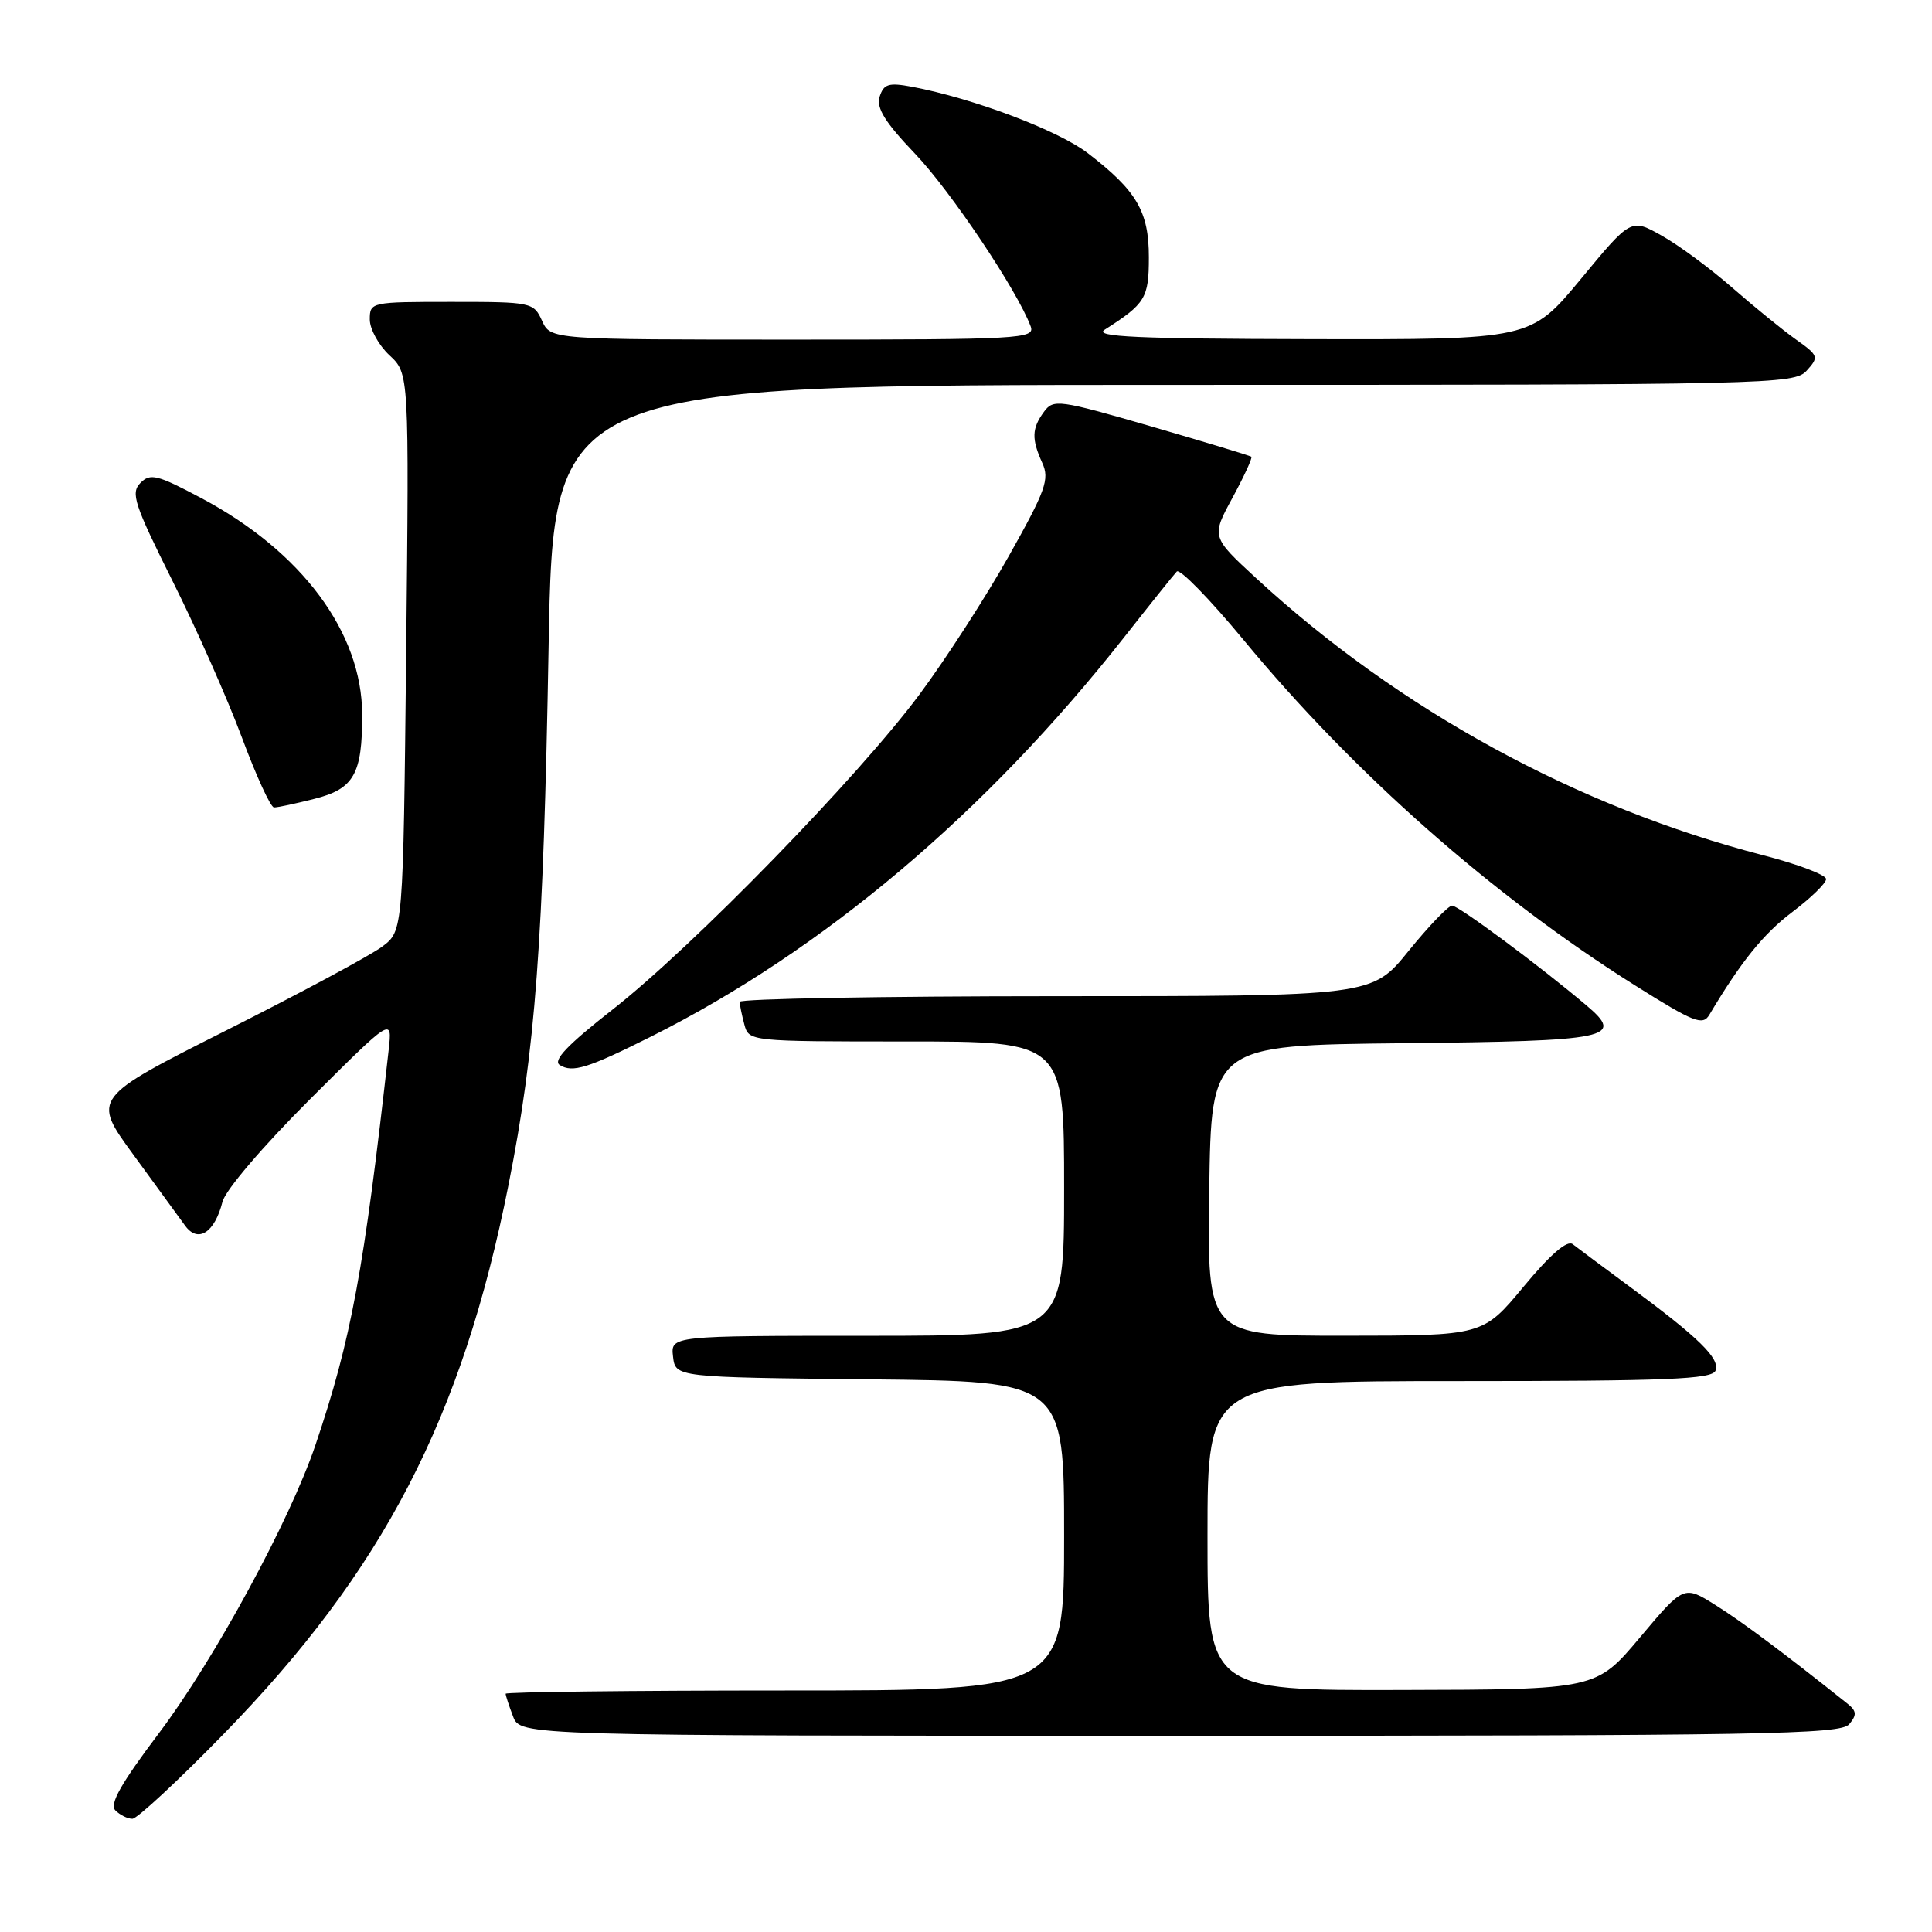 <?xml version="1.0" encoding="UTF-8" standalone="no"?>
<!DOCTYPE svg PUBLIC "-//W3C//DTD SVG 1.1//EN" "http://www.w3.org/Graphics/SVG/1.1/DTD/svg11.dtd" >
<svg xmlns="http://www.w3.org/2000/svg" xmlns:xlink="http://www.w3.org/1999/xlink" version="1.1" viewBox="0 0 256 256">
 <g >
 <path fill="currentColor"
d=" M 29.65 229.75 C 50.78 208.09 61.23 187.94 67.38 157.00 C 70.95 139.03 72.00 124.99 72.69 85.75 C 73.31 51.00 73.31 51.00 155.50 51.00 C 234.85 51.00 237.75 50.93 239.40 49.11 C 241.04 47.30 240.97 47.11 237.95 44.97 C 236.21 43.73 232.42 40.64 229.52 38.11 C 226.62 35.57 222.42 32.47 220.18 31.22 C 216.11 28.93 216.11 28.93 209.47 36.97 C 202.82 45.00 202.82 45.00 173.66 44.94 C 150.70 44.89 144.90 44.63 146.37 43.69 C 151.78 40.24 152.23 39.50 152.23 34.09 C 152.23 28.01 150.62 25.27 144.12 20.28 C 140.18 17.26 128.94 13.02 120.82 11.49 C 117.75 10.92 117.10 11.12 116.56 12.80 C 116.09 14.30 117.24 16.17 121.26 20.38 C 125.99 25.34 134.82 38.53 136.57 43.25 C 137.17 44.89 135.26 45.00 105.09 45.00 C 72.96 45.00 72.96 45.00 71.82 42.50 C 70.71 40.06 70.43 40.00 59.84 40.00 C 49.16 40.00 49.00 40.03 49.00 42.33 C 49.00 43.60 50.17 45.74 51.61 47.08 C 54.21 49.50 54.21 49.50 53.82 86.42 C 53.42 123.35 53.42 123.35 50.66 125.42 C 49.14 126.57 39.87 131.55 30.04 136.50 C 12.19 145.50 12.19 145.50 17.67 153.00 C 20.68 157.12 23.77 161.36 24.53 162.41 C 26.23 164.76 28.45 163.34 29.48 159.24 C 29.86 157.71 34.86 151.86 41.07 145.66 C 51.99 134.77 51.99 134.77 51.50 139.13 C 48.23 168.35 46.54 177.47 41.80 191.47 C 38.42 201.47 28.39 219.93 21.07 229.64 C 16.02 236.34 14.47 239.07 15.29 239.89 C 15.90 240.50 16.91 241.00 17.54 241.00 C 18.16 241.00 23.62 235.94 29.65 229.75 Z  M 245.03 228.47 C 246.07 227.22 246.02 226.72 244.77 225.72 C 236.42 219.06 230.82 214.88 227.31 212.68 C 223.12 210.05 223.12 210.05 217.31 216.96 C 211.50 223.87 211.50 223.87 185.75 223.93 C 160.00 224.00 160.00 224.00 160.00 203.50 C 160.00 183.00 160.00 183.00 193.39 183.00 C 220.92 183.00 226.88 182.76 227.32 181.61 C 227.93 180.02 225.14 177.28 216.00 170.53 C 212.43 167.89 209.00 165.34 208.39 164.86 C 207.66 164.28 205.42 166.22 201.89 170.48 C 196.50 176.98 196.50 176.98 178.23 176.99 C 159.96 177.00 159.96 177.00 160.23 157.75 C 160.50 138.50 160.50 138.50 185.95 138.23 C 213.42 137.94 215.33 137.55 210.21 133.22 C 204.10 128.04 193.26 120.00 192.41 120.00 C 191.91 120.01 189.32 122.71 186.65 126.00 C 181.81 132.00 181.81 132.00 139.90 132.00 C 116.86 132.00 98.01 132.34 98.01 132.75 C 98.02 133.16 98.30 134.51 98.63 135.75 C 99.23 137.99 99.31 138.00 120.12 138.00 C 141.00 138.00 141.00 138.00 141.00 157.50 C 141.00 177.00 141.00 177.00 114.93 177.00 C 88.87 177.00 88.87 177.00 89.18 179.75 C 89.50 182.50 89.50 182.50 115.25 182.77 C 141.00 183.03 141.00 183.03 141.00 203.52 C 141.00 224.00 141.00 224.00 104.00 224.00 C 83.65 224.00 67.00 224.20 67.00 224.43 C 67.00 224.67 67.44 226.02 67.98 227.43 C 68.95 230.00 68.95 230.00 156.35 230.00 C 233.62 230.00 243.90 229.82 245.03 228.47 Z  M 86.27 137.35 C 109.07 125.92 130.55 107.80 148.91 84.50 C 152.37 80.10 155.53 76.15 155.93 75.73 C 156.32 75.30 160.30 79.38 164.77 84.78 C 179.38 102.47 197.82 118.74 216.65 130.57 C 224.48 135.49 225.62 135.94 226.50 134.46 C 230.72 127.38 233.68 123.72 237.50 120.84 C 239.94 119.00 241.95 117.05 241.97 116.49 C 241.99 115.94 238.23 114.51 233.61 113.32 C 208.99 106.95 185.41 94.07 166.50 76.66 C 160.50 71.13 160.50 71.13 163.31 65.96 C 164.85 63.11 165.98 60.67 165.81 60.52 C 165.64 60.38 159.68 58.58 152.57 56.51 C 140.26 52.95 139.58 52.85 138.32 54.58 C 136.71 56.78 136.67 58.17 138.11 61.35 C 139.09 63.50 138.56 64.99 133.69 73.65 C 130.65 79.07 125.32 87.33 121.85 92.00 C 113.70 102.97 91.84 125.42 81.17 133.77 C 75.18 138.46 73.22 140.52 74.17 141.12 C 75.86 142.18 77.89 141.55 86.27 137.35 Z  M 41.63 105.86 C 46.90 104.54 48.01 102.59 47.99 94.68 C 47.97 83.81 39.98 73.06 26.67 66.00 C 20.82 62.89 19.91 62.67 18.60 64.00 C 17.29 65.33 17.79 66.83 22.87 77.00 C 26.04 83.33 30.17 92.66 32.06 97.74 C 33.95 102.82 35.86 106.99 36.31 106.99 C 36.75 107.00 39.15 106.49 41.63 105.86 Z "/>
</g>
</svg>